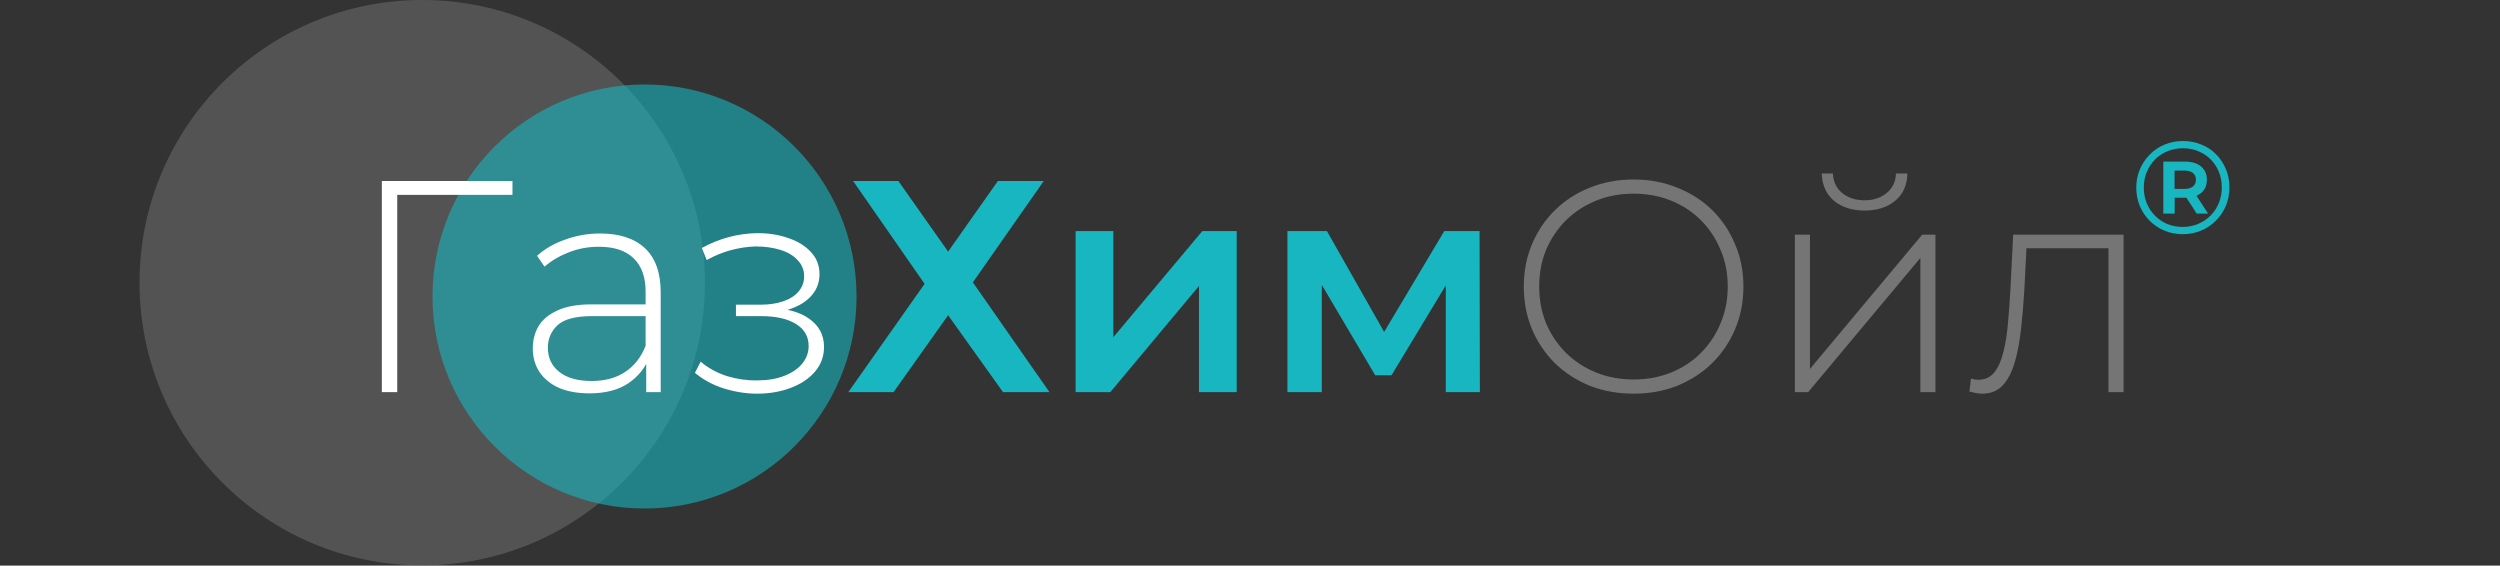 <svg width="663" height="150" viewBox="0 0 663 150" fill="none" xmlns="http://www.w3.org/2000/svg">
<rect x="0" y="0" width="663" height="150" fill="#333333" stroke="none"/>
<circle cx="111.97" cy="74.97" r="74.97" fill="#757575" fill-opacity="0.5"/>
<path d="M227.155 78.627C227.155 109.681 201.981 134.855 170.928 134.855C139.874 134.855 114.7 109.681 114.7 78.627C114.7 47.574 139.874 22.4 170.928 22.4C201.981 22.4 227.155 47.574 227.155 78.627Z" fill="#17B6C0" fill-opacity="0.6"/>
<path d="M101.267 104V48H135.907V51.68H104.147L105.347 50.4V104H101.267ZM171.376 104V94.48L171.216 93.04V77.36C171.216 73.467 170.15 70.507 168.016 68.48C165.936 66.453 162.87 65.44 158.816 65.44C155.936 65.44 153.243 65.947 150.736 66.96C148.283 67.92 146.176 69.173 144.416 70.72L142.416 67.84C144.496 65.973 147.003 64.533 149.936 63.52C152.87 62.453 155.936 61.92 159.136 61.92C164.31 61.92 168.283 63.227 171.056 65.84C173.83 68.453 175.216 72.347 175.216 77.52V104H171.376ZM156.336 104.32C153.243 104.32 150.55 103.84 148.256 102.88C146.016 101.867 144.283 100.453 143.056 98.64C141.883 96.827 141.296 94.747 141.296 92.4C141.296 90.267 141.776 88.347 142.736 86.64C143.75 84.88 145.403 83.467 147.696 82.4C149.99 81.28 153.056 80.72 156.896 80.72H172.256V83.84H156.976C152.656 83.84 149.616 84.64 147.856 86.24C146.15 87.84 145.296 89.84 145.296 92.24C145.296 94.907 146.31 97.04 148.336 98.64C150.363 100.24 153.216 101.04 156.896 101.04C160.416 101.04 163.376 100.24 165.776 98.64C168.23 97.04 170.043 94.72 171.216 91.68L172.336 94.4C171.216 97.44 169.296 99.867 166.576 101.68C163.91 103.44 160.496 104.32 156.336 104.32ZM200.772 104.4C204.026 104.4 206.986 103.893 209.652 102.88C212.372 101.867 214.532 100.427 216.132 98.56C217.732 96.693 218.532 94.507 218.532 92C218.532 88.853 217.199 86.347 214.532 84.48C211.919 82.613 208.212 81.68 203.412 81.68L203.092 82.96C205.759 82.96 208.159 82.533 210.292 81.68C212.479 80.827 214.186 79.653 215.412 78.16C216.692 76.613 217.332 74.8 217.332 72.72C217.332 70.427 216.586 68.48 215.092 66.88C213.599 65.227 211.572 63.973 209.012 63.12C206.452 62.213 203.626 61.787 200.532 61.84C198.079 61.893 195.652 62.24 193.252 62.88C190.852 63.52 188.479 64.48 186.132 65.76L187.412 68.96C189.546 67.787 191.706 66.907 193.892 66.32C196.132 65.733 198.292 65.413 200.372 65.36C202.772 65.36 204.932 65.653 206.852 66.24C208.826 66.827 210.372 67.733 211.492 68.96C212.666 70.133 213.252 71.573 213.252 73.28C213.252 74.827 212.746 76.187 211.732 77.36C210.772 78.48 209.412 79.333 207.652 79.92C205.946 80.507 203.972 80.8 201.732 80.8H195.172V83.84H201.892C205.786 83.84 208.852 84.533 211.092 85.92C213.332 87.307 214.452 89.253 214.452 91.76C214.452 93.467 213.892 95.013 212.772 96.4C211.652 97.787 210.052 98.88 207.972 99.68C205.946 100.48 203.572 100.88 200.852 100.88C198.186 100.933 195.519 100.56 192.852 99.76C190.186 98.907 187.839 97.627 185.812 95.92L184.292 98.88C186.532 100.747 189.119 102.133 192.052 103.04C194.986 103.947 197.892 104.4 200.772 104.4Z" fill="white"/>
<path d="M226.242 48H238.242L251.442 66.72L264.642 48H276.802L258.002 74.88L278.322 104H266.002L251.442 83.6L236.962 104H224.962L245.202 75.28L226.242 48ZM285.251 104V61.28H295.251V89.44L318.851 61.28H327.971V104H317.971V75.84L294.451 104H285.251ZM341.423 104V61.28H351.903L369.103 91.6H364.943L383.023 61.28H392.383L392.463 104H383.423V72L385.023 73.04L369.023 99.52H364.703L348.623 72.32L350.543 71.84V104H341.423Z" fill="#17B6C0"/>
<path d="M433.236 104.4C429.076 104.4 425.21 103.707 421.636 102.32C418.116 100.88 415.023 98.88 412.356 96.32C409.743 93.707 407.716 90.693 406.276 87.28C404.836 83.813 404.116 80.053 404.116 76C404.116 71.947 404.836 68.213 406.276 64.8C407.716 61.333 409.743 58.32 412.356 55.76C415.023 53.147 418.116 51.147 421.636 49.76C425.21 48.32 429.076 47.6 433.236 47.6C437.396 47.6 441.236 48.32 444.756 49.76C448.33 51.147 451.423 53.12 454.036 55.68C456.65 58.24 458.676 61.253 460.116 64.72C461.61 68.133 462.356 71.893 462.356 76C462.356 80.107 461.61 83.893 460.116 87.36C458.676 90.773 456.65 93.76 454.036 96.32C451.423 98.88 448.33 100.88 444.756 102.32C441.236 103.707 437.396 104.4 433.236 104.4ZM433.236 100.64C436.81 100.64 440.116 100.027 443.156 98.8C446.196 97.573 448.836 95.84 451.076 93.6C453.316 91.36 455.05 88.747 456.276 85.76C457.556 82.773 458.196 79.52 458.196 76C458.196 72.427 457.556 69.173 456.276 66.24C455.05 63.253 453.316 60.64 451.076 58.4C448.836 56.16 446.196 54.427 443.156 53.2C440.116 51.973 436.81 51.36 433.236 51.36C429.663 51.36 426.356 51.973 423.316 53.2C420.276 54.427 417.61 56.16 415.316 58.4C413.076 60.64 411.316 63.253 410.036 66.24C408.81 69.173 408.196 72.427 408.196 76C408.196 79.52 408.81 82.773 410.036 85.76C411.316 88.747 413.076 91.36 415.316 93.6C417.61 95.84 420.276 97.573 423.316 98.8C426.356 100.027 429.663 100.64 433.236 100.64ZM475.999 104V62.24H479.999V97.84L509.759 62.24H513.279V104H509.279V68.4L479.519 104H475.999ZM494.479 55.84C491.226 55.84 488.533 54.987 486.399 53.28C484.319 51.52 483.226 49.093 483.119 46H486.079C486.186 48.187 487.013 49.92 488.559 51.2C490.159 52.48 492.133 53.12 494.479 53.12C496.826 53.12 498.773 52.48 500.319 51.2C501.919 49.92 502.746 48.187 502.799 46H505.839C505.786 49.093 504.693 51.52 502.559 53.28C500.479 54.987 497.786 55.84 494.479 55.84ZM522.291 103.84L522.691 100.4C523.011 100.453 523.331 100.533 523.651 100.64C524.024 100.693 524.344 100.72 524.611 100.72C526.424 100.72 527.864 100.053 528.931 98.72C529.997 97.333 530.797 95.493 531.331 93.2C531.917 90.907 532.317 88.32 532.531 85.44C532.797 82.56 533.011 79.627 533.171 76.64L533.891 62.24H563.171V104H559.171V64.56L560.291 65.84H536.451L537.491 64.48L536.851 76.96C536.637 80.587 536.344 84.053 535.971 87.36C535.597 90.667 535.037 93.6 534.291 96.16C533.544 98.72 532.477 100.747 531.091 102.24C529.704 103.68 527.917 104.4 525.731 104.4C525.197 104.4 524.637 104.347 524.051 104.24C523.517 104.133 522.931 104 522.291 103.84Z" fill="#757575"/>
<path d="M578.86 62.105C577.11 62.105 575.488 61.79 573.995 61.16C572.502 60.53 571.195 59.655 570.075 58.535C568.955 57.392 568.08 56.073 567.45 54.58C566.843 53.087 566.54 51.477 566.54 49.75C566.54 48.023 566.855 46.413 567.485 44.92C568.115 43.427 568.99 42.12 570.11 41C571.23 39.857 572.537 38.97 574.03 38.34C575.547 37.71 577.18 37.395 578.93 37.395C580.68 37.395 582.302 37.71 583.795 38.34C585.312 38.947 586.618 39.81 587.715 40.93C588.835 42.05 589.698 43.357 590.305 44.85C590.935 46.32 591.25 47.93 591.25 49.68C591.25 51.43 590.935 53.063 590.305 54.58C589.675 56.073 588.788 57.392 587.645 58.535C586.525 59.655 585.218 60.53 583.725 61.16C582.232 61.79 580.61 62.105 578.86 62.105ZM582.57 56.645L579.14 51.36H582.15L585.58 56.645H582.57ZM578.825 60.18C580.318 60.18 581.695 59.912 582.955 59.375C584.215 58.838 585.312 58.103 586.245 57.17C587.202 56.213 587.937 55.093 588.45 53.81C588.963 52.527 589.22 51.15 589.22 49.68C589.22 48.21 588.963 46.845 588.45 45.585C587.937 44.325 587.213 43.228 586.28 42.295C585.37 41.362 584.285 40.638 583.025 40.125C581.788 39.588 580.423 39.32 578.93 39.32C577.437 39.32 576.048 39.588 574.765 40.125C573.505 40.638 572.408 41.373 571.475 42.33C570.565 43.287 569.842 44.395 569.305 45.655C568.792 46.915 568.535 48.28 568.535 49.75C568.535 51.22 568.792 52.585 569.305 53.845C569.818 55.105 570.542 56.213 571.475 57.17C572.408 58.127 573.505 58.873 574.765 59.41C576.025 59.923 577.378 60.18 578.825 60.18ZM573.715 56.645V42.855H579.455C581.275 42.855 582.698 43.287 583.725 44.15C584.752 45.013 585.265 46.18 585.265 47.65C585.265 49.167 584.752 50.345 583.725 51.185C582.698 52.025 581.275 52.445 579.455 52.445H576.725V56.645H573.715ZM576.69 50.1H579.28C580.26 50.1 581.018 49.89 581.555 49.47C582.092 49.027 582.36 48.42 582.36 47.65C582.36 46.88 582.092 46.285 581.555 45.865C581.018 45.445 580.26 45.235 579.28 45.235H576.69V50.1Z" fill="#17B6C0"/>
</svg>
